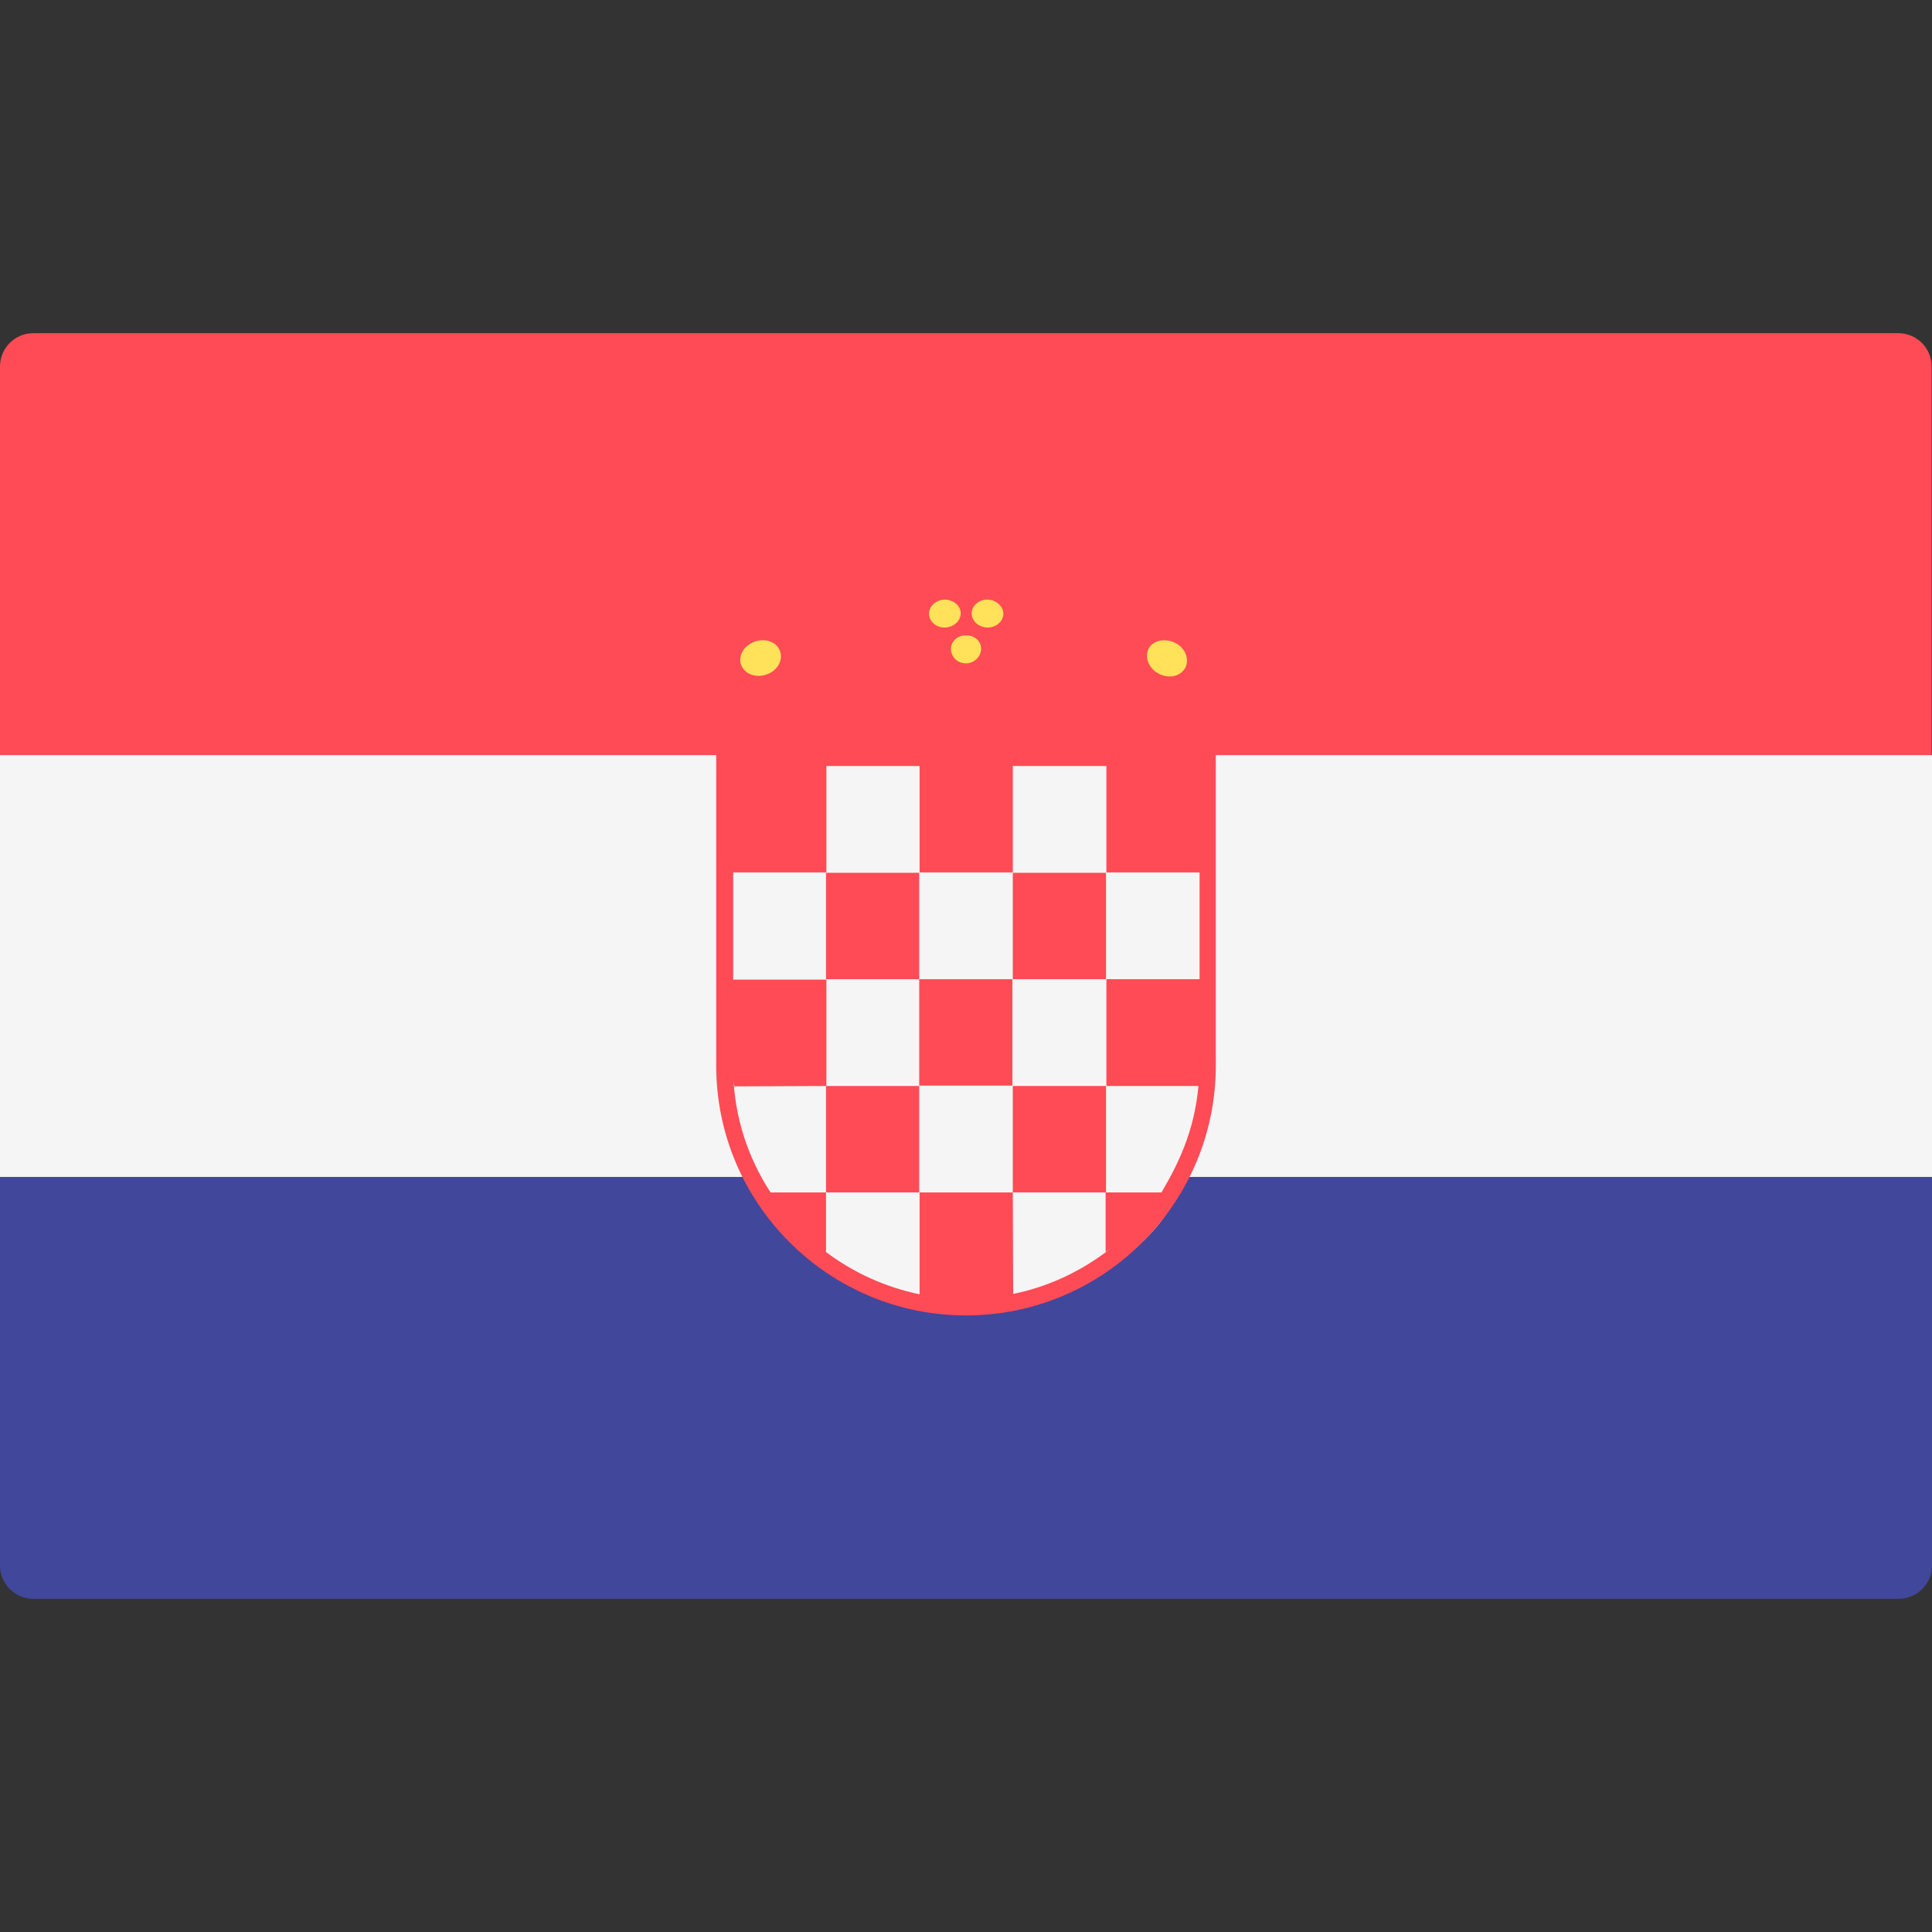 <svg version="1.1" id="croatia" xmlns="http://www.w3.org/2000/svg" xmlns:xlink="http://www.w3.org/1999/xlink" x="0px" y="0px" viewBox="0 0 512 512" style="enable-background:new 0 0 512 512;" xml:space="preserve"><rect x="0" y="0" width="512" height="512" fill="#333333" stroke="none"/><path style="fill:#41479B;" d="M0,311.9h512v103c0,4.9-4,8.8-8.8,8.8H8.8c-4.9,0-8.8-4-8.8-8.8V311.9z"/><path style="fill:#41479B;" d="M317.2,154.6c-5.6,0.3-11.1,0.9-16.5,1.8c-1.3,5.6-1.4,5.6,0-0.1c-4.4-3.2-9-6.2-13.8-9&#xA;&#x9;c-5.4,1.2-10.7,2.7-15.9,4.3c-0.4,5.2-0.4,5.1,0,0c-4.8-2.4-9.8-4.7-15-6.8c-5.2,2.1-10.2,4.3-15,6.8c-5.2-1.7-10.5-3.1-15.9-4.3&#xA;&#x9;c-4.8,2.8-9.4,5.9-13.7,9c-5.3-0.8-11.2-1.4-16.6-1.8c-4.3,3.6-8.5,7.3-12.4,11.1c3.9,9.5,7.9,19,11.8,28.5&#xA;&#x9;c4-1.6,32.9-10.4,61.8-10.4s57.8,8.9,61.8,10.6c4-9.6,8-19.1,11.9-28.6C325.7,161.8,321.5,158.1,317.2,154.6z"/><rect y="200.1" style="fill:#F5F5F5;" width="512" height="111.8"/><ellipse style="fill:#F5F5F5;" cx="256.5" cy="303.6" rx="58.3" ry="41.9"/><g><path style="fill:#FF4B55;" d="M511.9,97.1c0-4.8-3.9-8.8-8.8-8.8H8.8C4,88.3,0,92.2,0,97.1v103h189.8v2.9v79.4&#xA;&#x9;&#x9;c0,36.5,29.7,66.2,66.2,66.2s66.2-29.7,66.2-66.2V203v-2.9h189.7V97.1z M256,344.2c-0.4,0-0.8,0-1.3,0&#xA;&#x9;&#x9;C255.2,344.2,255.6,344.2,256,344.2C256,344.2,256,344.2,256,344.2z M317.8,259.5h-24.6v28.3h24.4c-1.1,12.2-5.5,20.9-9.8,28.2&#xA;&#x9;&#x9;h-14.7v-28.2h-24.7V316H293v15.8c2-1.5,1.8-1.3-0.3,0.3c-7.1,5.2-15.3,9-24.2,10.8l-0.1-26.9h-24.7v27c-9.2-1.9-17.6-5.8-24.8-11.2&#xA;&#x9;&#x9;V316h-14.7c-6-9.2-9.6-20-9.9-31.7c0,1.2,0.1,2.4,0.3,3.6l24.4-0.1v-28.2h-24.7v-28.4h24.7V203h24.7v28.2h24.7V203h24.8v28.2h24.7&#xA;&#x9;&#x9;V259.5z"/><rect x="218.9" y="231.3" style="fill:#FF4B55;" width="24.7" height="28.2"/><rect x="268.4" y="231.3" style="fill:#FF4B55;" width="24.7" height="28.2"/><rect x="243.6" y="259.5" style="fill:#FF4B55;" width="24.7" height="28.2"/><rect x="218.9" y="287.8" style="fill:#FF4B55;" width="24.7" height="28.2"/></g><g><path style="fill:#FFE15A;" d="M206.8,172.8c0.7,2.5-1,5.1-3.8,6s-5.7-0.2-6.6-2.6c-0.9-2.4,0.8-5.2,3.7-6.2&#xA;&#x9;&#x9;C203.1,169,206.1,170.3,206.8,172.8z"/><path style="fill:#FFE15A;" d="M314.1,177c-1.3,2.3-4.3,2.9-6.9,1.6c-2.6-1.3-3.9-4.1-2.9-6.5c1-2.3,4.2-3.1,7-1.8&#xA;&#x9;&#x9;C314.1,171.6,315.3,174.7,314.1,177z"/><path style="fill:#FFE15A;" d="M254.6,162.5c0,2-1.8,3.7-4.1,3.8s-4.2-1.5-4.3-3.5s1.7-3.8,4.1-3.9&#xA;&#x9;&#x9;C252.6,158.9,254.6,160.5,254.6,162.5z"/><path style="fill:#FFE15A;" d="M265.9,162.8c-0.1,2-2.1,3.6-4.3,3.5c-2.3-0.1-4.1-1.7-4.1-3.8c0-2,2-3.7,4.3-3.6&#xA;&#x9;&#x9;C264.1,159,266,160.8,265.9,162.8z"/><path style="fill:#FFE15A;" d="M260,172.1c-0.1,2-1.9,3.7-4,3.7c-2.2,0-3.9-1.6-4-3.7c-0.1-2,1.7-3.8,4-3.7&#xA;&#x9;&#x9;C258.3,168.3,260.1,170,260,172.1z"/></g></svg>